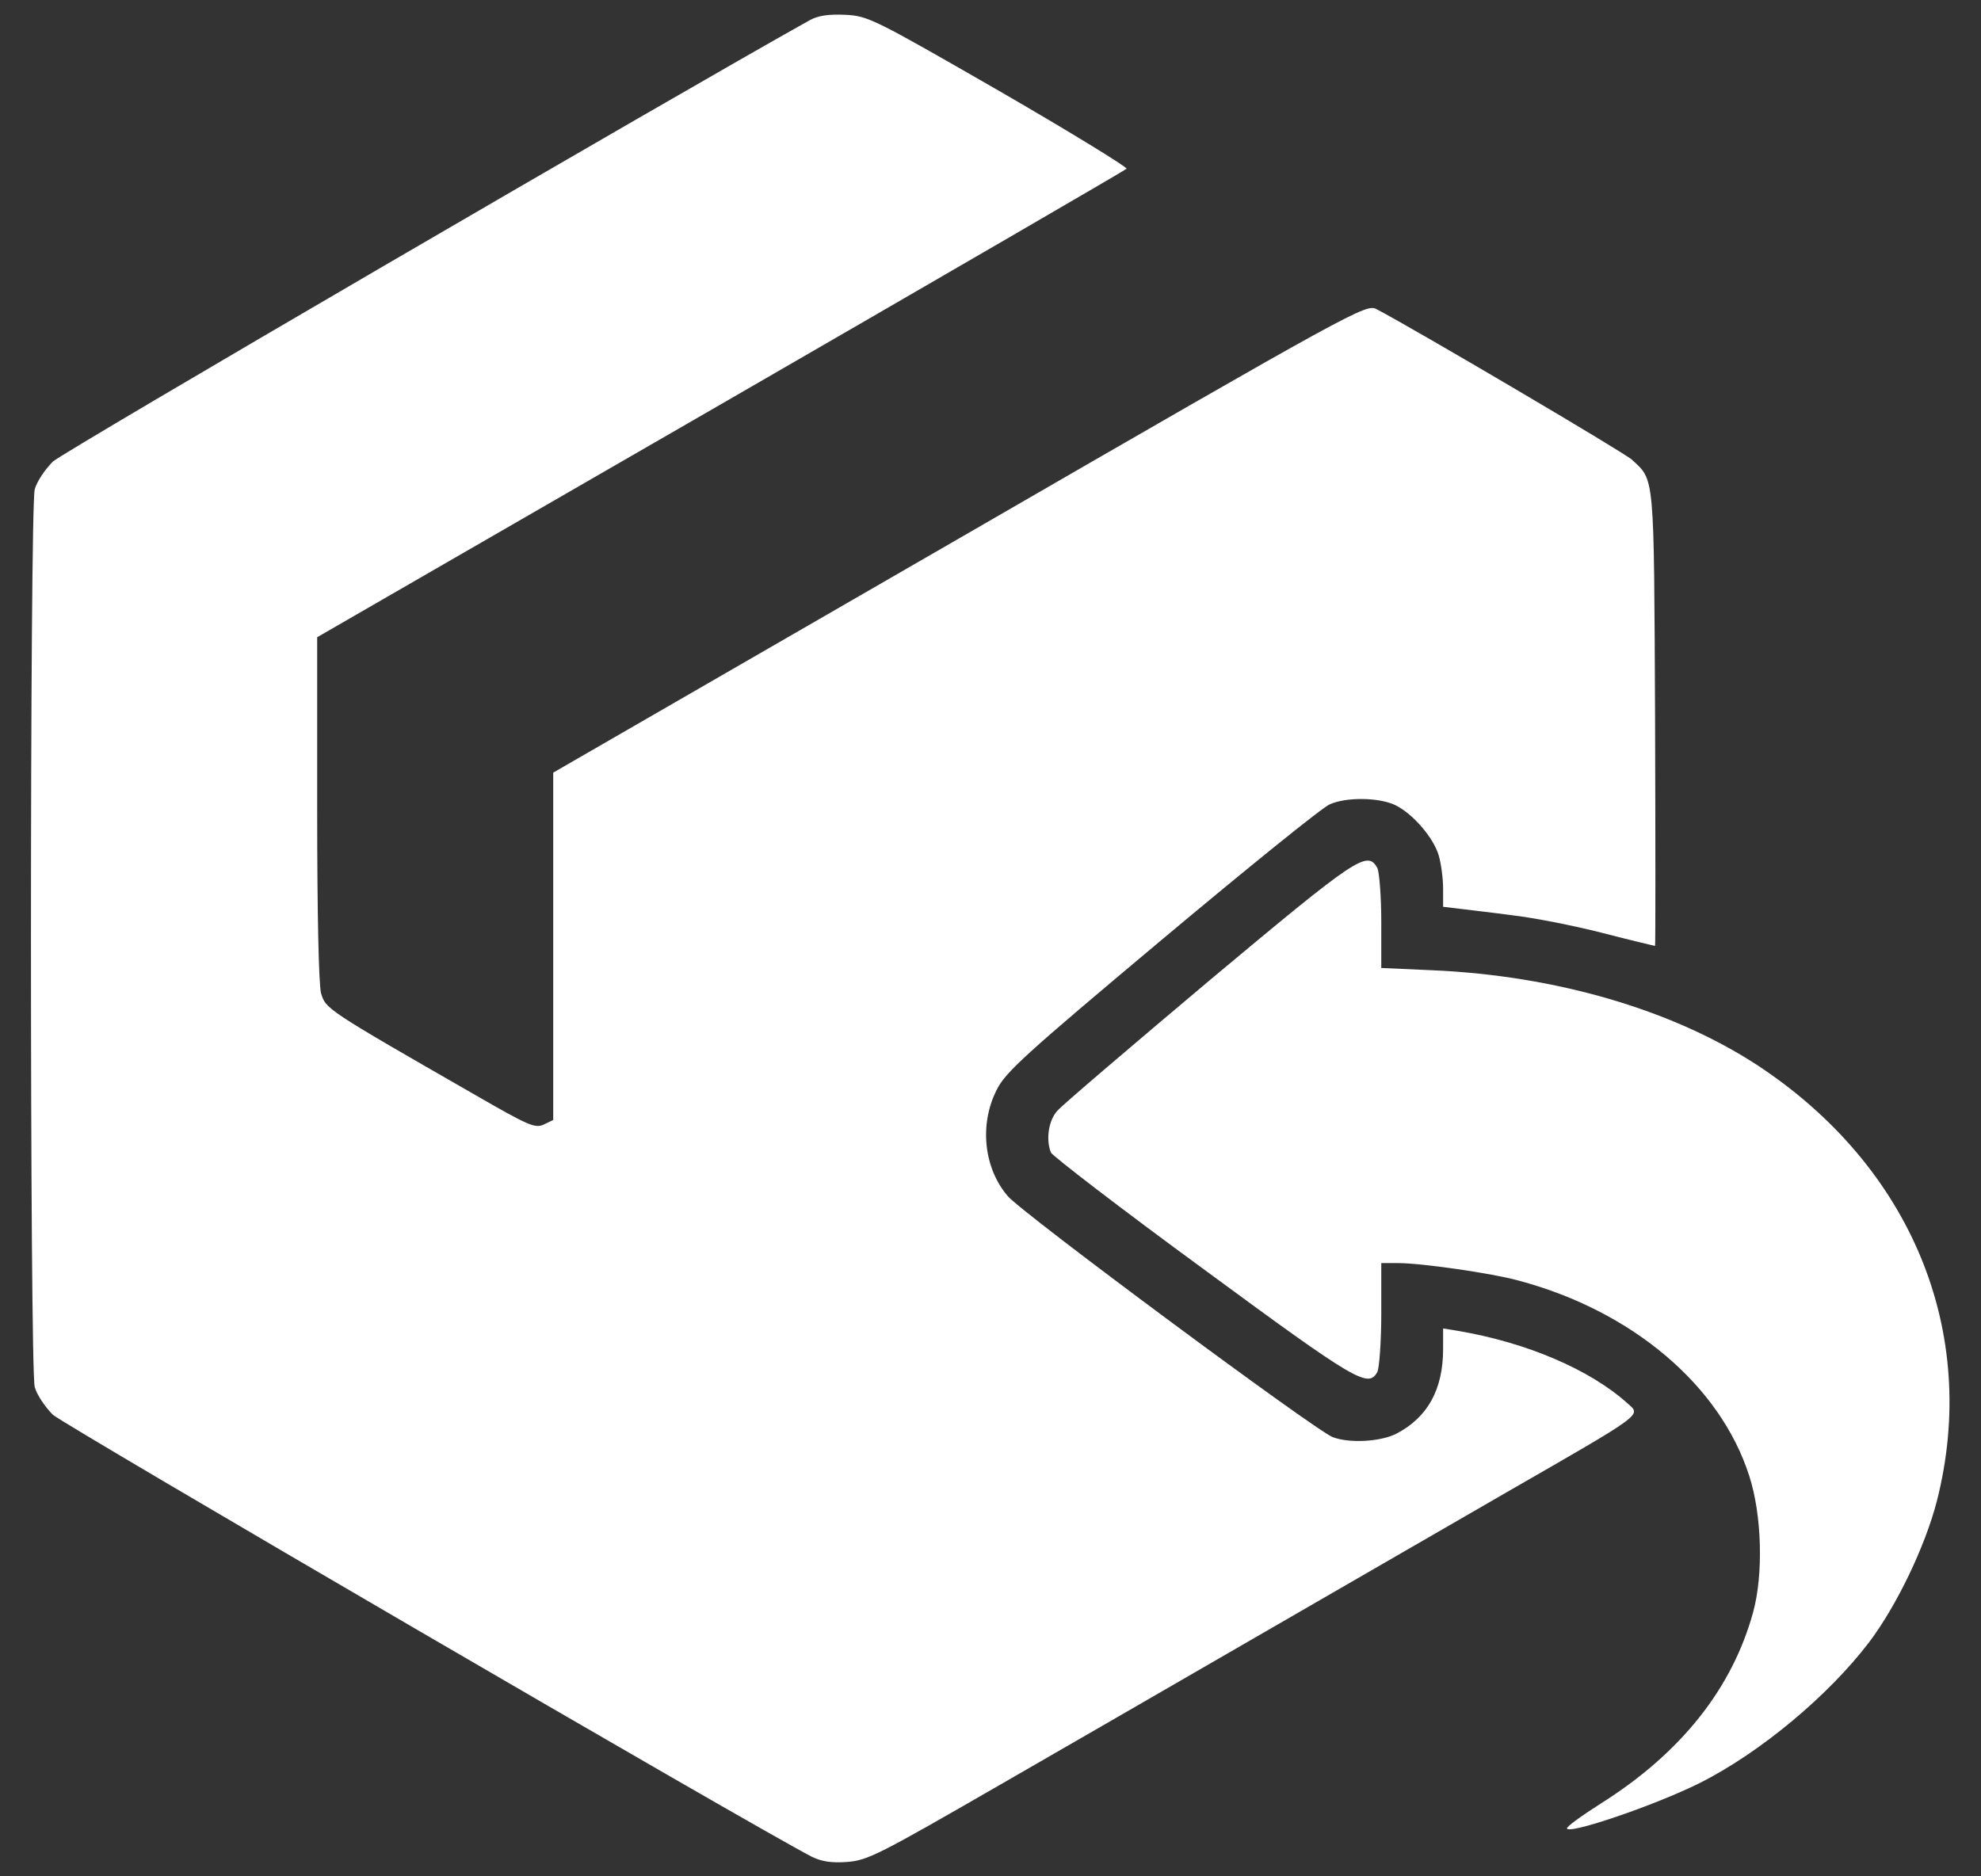 <svg  class="fill-white group-hover:fill-[#DD675B]" width="19" height="18" viewBox="0 0 19 18" fill="none" xmlns="http://www.w3.org/2000/svg">
<rect x="0" y="0" width="19" height="18" fill="#333333" stroke="none"/>
<path d="M7.773 0.19C6.449 0.929 0.611 4.332 0.507 4.428C0.433 4.502 0.352 4.621 0.333 4.695C0.285 4.873 0.285 13.127 0.333 13.305C0.352 13.379 0.433 13.498 0.507 13.572C0.619 13.672 7.213 17.517 7.788 17.813C7.881 17.858 7.974 17.873 8.126 17.862C8.323 17.847 8.43 17.791 9.596 17.119C10.679 16.496 12.768 15.286 14.453 14.314C15.782 13.55 15.741 13.579 15.611 13.464C15.251 13.138 14.639 12.878 13.982 12.767L13.841 12.744V12.941C13.841 13.331 13.692 13.598 13.392 13.754C13.236 13.832 12.943 13.847 12.783 13.787C12.616 13.724 9.803 11.638 9.666 11.475C9.436 11.208 9.391 10.789 9.558 10.458C9.64 10.288 9.829 10.117 11.143 9.015C11.963 8.328 12.687 7.742 12.754 7.716C12.913 7.645 13.225 7.649 13.381 7.723C13.551 7.805 13.752 8.039 13.8 8.21C13.822 8.287 13.841 8.428 13.841 8.525V8.699L14 8.718C14.086 8.729 14.316 8.755 14.509 8.781C14.702 8.803 15.088 8.878 15.362 8.948C15.637 9.019 15.867 9.074 15.874 9.074C15.878 9.074 15.878 8.095 15.874 6.892C15.863 4.521 15.871 4.614 15.652 4.41C15.581 4.343 13.559 3.152 13.203 2.966C13.102 2.914 13.028 2.951 9.202 5.163L5.306 7.412V9.078V10.744L5.213 10.789C5.131 10.826 5.064 10.796 4.556 10.503C3.12 9.679 3.124 9.679 3.079 9.527C3.057 9.442 3.042 8.77 3.042 7.753V6.113L6.913 3.879C9.039 2.651 10.79 1.634 10.805 1.619C10.82 1.608 10.271 1.27 9.584 0.873C8.378 0.179 8.326 0.153 8.107 0.142C7.952 0.135 7.851 0.149 7.773 0.19Z" fill="white"/>
<path d="M11.597 9.408C10.843 10.043 10.186 10.603 10.142 10.655C10.056 10.748 10.03 10.93 10.079 11.056C10.094 11.089 10.75 11.594 11.541 12.173C13.014 13.257 13.125 13.32 13.211 13.16C13.229 13.119 13.248 12.871 13.248 12.603V12.117H13.408C13.634 12.117 14.306 12.214 14.562 12.284C15.653 12.574 16.499 13.29 16.777 14.158C16.899 14.533 16.914 15.105 16.814 15.468C16.614 16.196 16.124 16.815 15.359 17.298C15.178 17.413 15.029 17.52 15.029 17.539C15.029 17.606 15.871 17.32 16.302 17.105C16.885 16.812 17.541 16.262 17.927 15.754C18.191 15.405 18.465 14.834 18.577 14.399C18.989 12.778 18.332 11.186 16.848 10.214C16.038 9.687 14.925 9.36 13.741 9.308L13.248 9.286V8.844C13.248 8.599 13.229 8.369 13.211 8.328C13.114 8.154 13.021 8.217 11.597 9.408Z" fill="white"/>
</svg>
